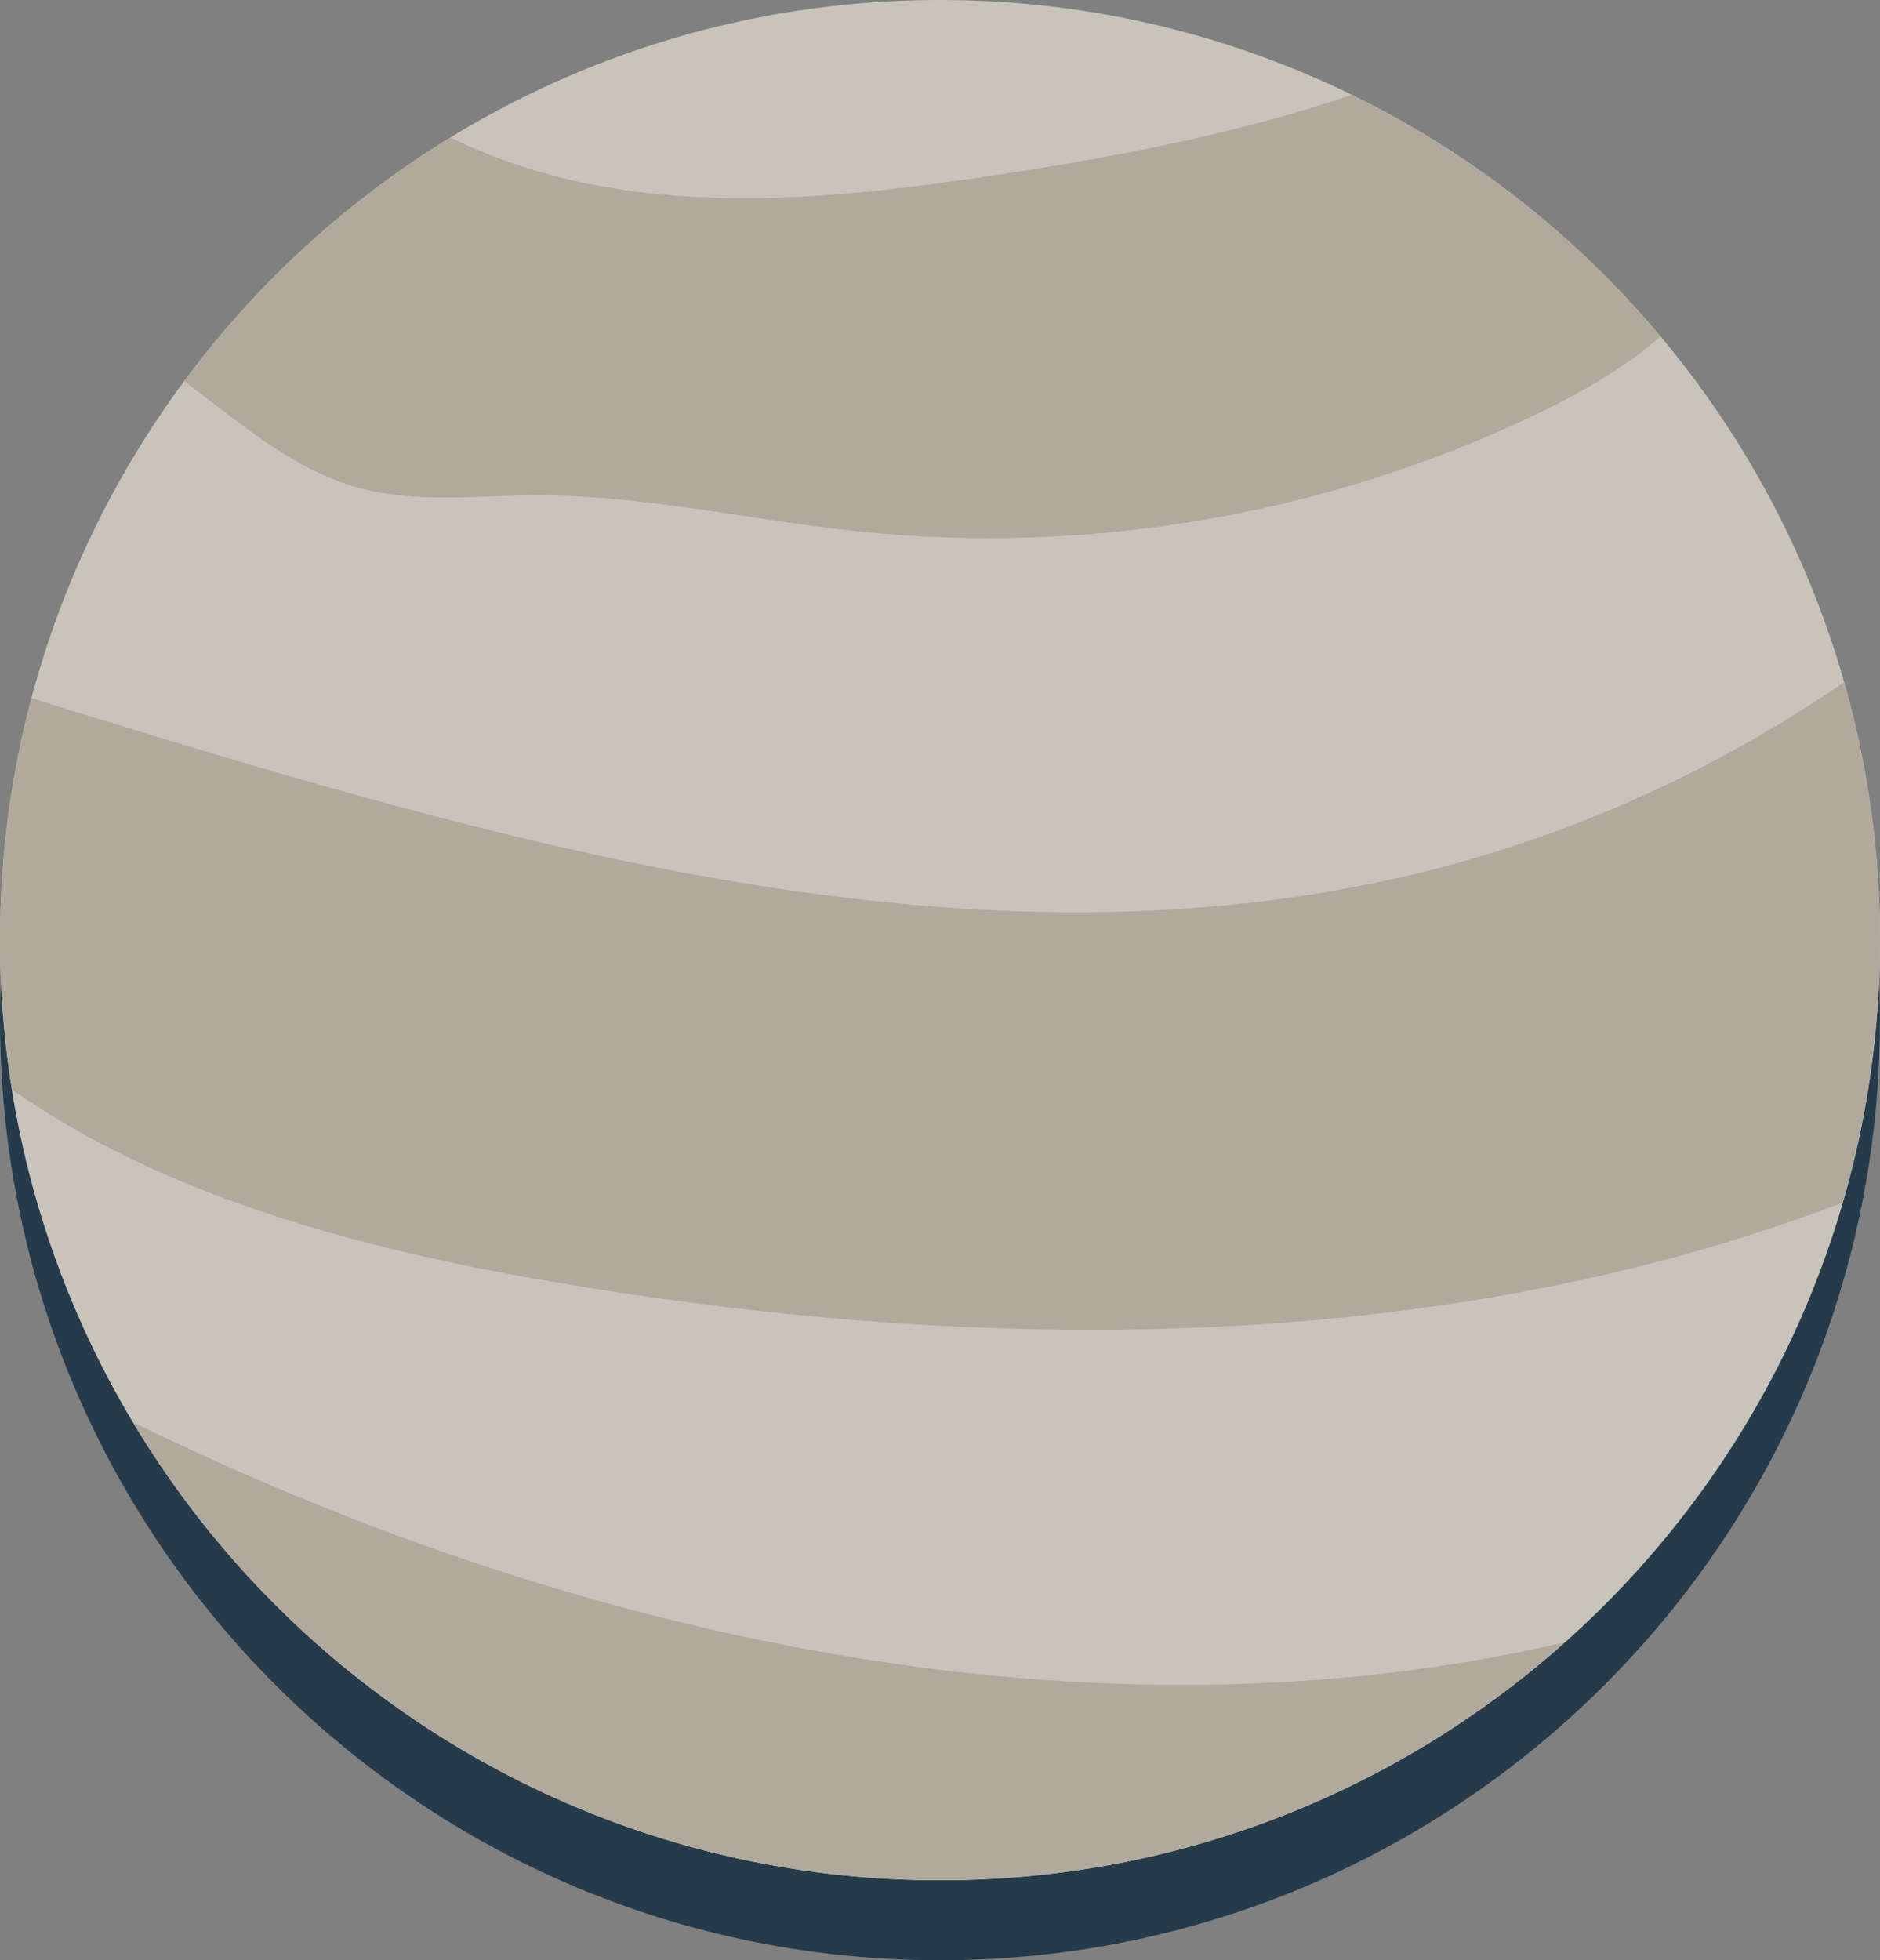 <?xml version="1.0" encoding="UTF-8" standalone="no"?>
<!-- Created with Inkscape (http://www.inkscape.org/) -->

<svg
   xmlns:dc="http://purl.org/dc/elements/1.1/"
   xmlns:cc="http://creativecommons.org/ns#"
   xmlns:rdf="http://www.w3.org/1999/02/22-rdf-syntax-ns#"
   xmlns:svg="http://www.w3.org/2000/svg"
   xmlns="http://www.w3.org/2000/svg"
   xmlns:sodipodi="http://sodipodi.sourceforge.net/DTD/sodipodi-0.dtd"
   xmlns:inkscape="http://www.inkscape.org/namespaces/inkscape"
   id="svg2"
   version="1.1"
   inkscape:version="0.91 r"
   xml:space="preserve"
   width="333.011"
   height="347.177"
   viewBox="0 0 333.011 347.177"
   sodipodi:docname="planet3.svg"><rect x="0" y="0" width="333.011" height="347.177" fill="#808080" stroke="none"/><defs
     id="defs6" /><sodipodi:namedview
     pagecolor="#ffffff"
     bordercolor="#666666"
     borderopacity="1"
     objecttolerance="10"
     gridtolerance="10"
     guidetolerance="10"
     inkscape:pageopacity="0"
     inkscape:pageshadow="2"
     inkscape:window-width="1920"
     inkscape:window-height="1028"
     id="namedview4"
     showgrid="false"
     fit-margin-top="0"
     fit-margin-left="0"
     fit-margin-right="0"
     fit-margin-bottom="0"
     inkscape:zoom="0.19265306"
     inkscape:cx="-2289.9652"
     inkscape:cy="-519.28183"
     inkscape:window-x="0"
     inkscape:window-y="25"
     inkscape:window-maximized="1"
     inkscape:current-layer="g10" /><g
     id="g10"
     inkscape:groupmode="layer"
     inkscape:label="ink_ext_XXXXXX"
     transform="matrix(1.25,0,0,-1.25,-3752.456,1267.782)"><path
       inkscape:connector-curvature="0"
       id="path230"
       style="fill:#ffffff;fill-opacity:1;fill-rule:nonzero;stroke:none"
       d="m 2192.036,-652.375 c 1.01,0.318 1.312,1.152 1.312,2.104 0,0.898 -0.29,2.239 -1.332,2.239 -1.876,0 -2.702,-3.029 -3.001,-5.3 l 3.021,0.957 z m 8.002,3.117 c 0,-3.244 -1.81,-5.388 -6.321,-6.317 l -4.733,-0.977 c 0.364,-2.04 1.645,-3.037 3.774,-3.037 2.607,0 4.352,1.968 4.352,1.968 0,0 1.33,-0.742 1.33,-2.265 0,-2.702 -4.144,-5.633 -8.964,-5.633 -4.89,0 -8.081,3.09 -8.081,8.308 0,6.028 4.271,14.206 11.872,14.206 4.163,0 6.771,-2.466 6.771,-6.253" /><path
       inkscape:connector-curvature="0"
       id="path232"
       style="fill:#ffffff;fill-opacity:1;fill-rule:nonzero;stroke:none"
       d="m 2212.781,-643.005 c 3.835,0 6.717,-2.033 6.717,-4.672 0,-3.3 -3.995,-4.506 -3.995,-4.506 0,0 -1.172,3.604 -3.858,3.604 -1.82,0 -2.868,-1.841 -2.868,-5.767 0,-3.616 0.952,-5.243 3.291,-5.243 2.401,0 3.878,1.635 3.878,1.635 0,0 1.332,-0.741 1.332,-2.222 0,-2.586 -3.98,-5.343 -8.614,-5.343 -4.934,0 -7.974,3.09 -7.974,8.227 0,6.109 4.367,14.287 12.094,14.287 l 0,0" /><path
       inkscape:connector-curvature="0"
       id="path234"
       style="fill:#ffffff;fill-opacity:1;fill-rule:nonzero;stroke:none"
       d="m 2231.208,-638.193 c 0.924,0 1.539,-0.705 1.539,-0.705 l -0.722,-4.543 4.812,0 -1.085,-3.463 c -0.352,-1.115 -0.906,-1.731 -2.034,-1.731 l -2.514,0 -1.402,-8.851 c -0.228,-1.431 0.084,-2.093 1.058,-2.104 0.885,-0.006 1.758,0.54 1.758,0.54 0,0 1.343,-0.748 1.343,-2.152 0,-2.167 -3.09,-4.318 -7.001,-4.318 -4.148,0 -5.821,2.538 -5.118,6.979 l 1.566,9.906 -2.61,0 1.136,3.613 c 0.292,0.927 1.057,1.581 1.993,1.581 l 1.269,0 1.521,4.182 c 1.883,0.462 3.637,1.066 4.491,1.066" /><path
       inkscape:connector-curvature="0"
       id="path236"
       style="fill:#ffffff;fill-opacity:1;fill-rule:nonzero;stroke:none"
       d="m 2246.572,-652.375 c 1.009,0.318 1.312,1.152 1.312,2.104 0,0.898 -0.292,2.239 -1.332,2.239 -1.876,0 -2.705,-3.029 -3.002,-5.3 l 3.022,0.957 z m 8,3.117 c 0,-3.244 -1.809,-5.388 -6.32,-6.317 l -4.734,-0.977 c 0.366,-2.04 1.647,-3.037 3.773,-3.037 2.607,0 4.353,1.968 4.353,1.968 0,0 1.332,-0.742 1.332,-2.265 0,-2.702 -4.144,-5.633 -8.964,-5.633 -4.892,0 -8.081,3.09 -8.081,8.308 0,6.028 4.269,14.206 11.872,14.206 4.162,0 6.771,-2.466 6.771,-6.253 l 0,0" /><path
       inkscape:connector-curvature="0"
       id="path238"
       style="fill:#ffffff;fill-opacity:1;fill-rule:nonzero;stroke:none"
       d="m 2265.879,-652.375 c 1.009,0.318 1.312,1.152 1.312,2.104 0,0.898 -0.294,2.239 -1.332,2.239 -1.876,0 -2.705,-3.029 -3.003,-5.3 l 3.023,0.957 z m 7.999,3.117 c 0,-3.244 -1.809,-5.388 -6.319,-6.317 l -4.734,-0.977 c 0.364,-2.04 1.646,-3.037 3.773,-3.037 2.61,0 4.352,1.968 4.352,1.968 0,0 1.333,-0.742 1.333,-2.265 0,-2.702 -4.144,-5.633 -8.964,-5.633 -4.892,0 -8.083,3.09 -8.083,8.308 0,6.028 4.273,14.206 11.872,14.206 4.164,0 6.773,-2.466 6.773,-6.253 l 0,0" /><g
       id="g4680"
       transform="translate(1013.22,1108.729)"><path
         d="m 2255.04,-233.752 c -0.052,1.32 -0.121,2.636 -0.21,3.946 l -0.017,0.258 c -4.869,69.135 -62.49,123.711 -132.864,123.711 -70.474,0 -128.156,-54.731 -132.883,-124.006 -0.02,-0.296 -0.038,-0.594 -0.056,-0.891 -0.065,-1.058 -0.118,-2.118 -0.158,-3.182 -0.013,-0.356 -0.03,-0.711 -0.04,-1.068 -0.041,-1.348 -0.067,-2.7 -0.067,-4.058 0,-1.655 0.04,-3.3 0.1,-4.94 0.01,-0.258 0.018,-0.517 0.03,-0.775 1.915,-45.353 26.504,-84.834 62.727,-107.408 l 0.054,-0.034 c 3.534,-2.2 7.179,-4.239 10.925,-6.107 0.125,-0.063 0.251,-0.125 0.377,-0.188 1.211,-0.599 2.431,-1.184 3.662,-1.747 l 0,-8e-4 c 1.294,-0.591 2.598,-1.163 3.913,-1.714 l 0.034,-0.014 c 1.204,-0.504 2.419,-0.987 3.641,-1.456 0.227,-0.087 0.454,-0.173 0.682,-0.259 1.109,-0.419 2.224,-0.825 3.347,-1.215 0.159,-0.055 0.316,-0.112 0.475,-0.167 1.3,-0.446 2.608,-0.874 3.926,-1.281 l 0.226,-0.067 c 1.183,-0.362 2.373,-0.706 3.57,-1.036 0.311,-0.086 0.623,-0.169 0.935,-0.253 1.04,-0.279 2.085,-0.545 3.135,-0.799 0.275,-0.067 0.547,-0.136 0.822,-0.201 1.312,-0.309 2.63,-0.601 3.957,-0.871 0.112,-0.023 0.225,-0.042 0.338,-0.064 1.185,-0.238 2.377,-0.458 3.574,-0.664 0.374,-0.064 0.749,-0.125 1.124,-0.186 0.999,-0.163 2.003,-0.315 3.009,-0.456 0.357,-0.049 0.712,-0.102 1.07,-0.149 1.331,-0.175 2.667,-0.336 4.01,-0.472 0.097,-0.01 0.196,-0.016 0.293,-0.026 1.238,-0.122 2.481,-0.224 3.729,-0.312 0.408,-0.029 0.817,-0.053 1.227,-0.078 0.99,-0.061 1.984,-0.11 2.981,-0.15 0.405,-0.016 0.809,-0.033 1.215,-0.046 1.36,-0.041 2.724,-0.068 4.094,-0.068 1.107,0 2.211,0.015 3.312,0.042 0.379,0.009 0.755,0.027 1.134,0.04 0.718,0.023 1.436,0.046 2.152,0.081 0.462,0.023 0.921,0.054 1.382,0.081 0.626,0.038 1.252,0.074 1.876,0.119 0.504,0.037 1.006,0.082 1.509,0.124 0.573,0.049 1.147,0.097 1.718,0.153 0.536,0.052 1.069,0.111 1.603,0.169 0.529,0.059 1.059,0.117 1.587,0.182 0.565,0.069 1.128,0.143 1.691,0.219 0.487,0.065 0.973,0.133 1.459,0.204 0.595,0.087 1.189,0.178 1.782,0.273 0.44,0.07 0.88,0.144 1.319,0.218 0.63,0.108 1.26,0.218 1.887,0.335 0.384,0.071 0.767,0.145 1.149,0.22 0.678,0.131 1.354,0.266 2.027,0.407 0.305,0.065 0.609,0.133 0.913,0.199 0.747,0.163 1.492,0.328 2.233,0.503 0.18,0.043 0.359,0.089 0.538,0.132 55.46,13.344 97.403,61.379 101.584,119.869 l 0.01,0.131 c 0.096,1.372 0.169,2.75 0.224,4.133 0.013,0.331 0.027,0.663 0.038,0.995 0.047,1.454 0.079,2.911 0.079,4.375 0,1.443 -0.031,2.878 -0.077,4.309 -0.01,0.327 -0.024,0.654 -0.037,0.981"
         style="fill:#253a4a;fill-opacity:1;fill-rule:nonzero;stroke:none"
         id="path30"
         inkscape:connector-curvature="0" /><path
         d="m 2255.154,-227.708 c 0,-73.567 -59.638,-133.205 -133.205,-133.205 -73.567,0 -133.204,59.638 -133.204,133.205 0,73.567 59.637,133.204 133.204,133.204 73.567,0 133.205,-59.637 133.205,-133.204"
         style="fill:#c8c4bc;fill-opacity:1;fill-rule:nonzero;stroke:none"
         id="path86"
         inkscape:connector-curvature="0" /><path
         d="m 2007.586,-296.011 c 23.266,-38.869 65.768,-64.902 114.363,-64.902 33.998,0 65.004,12.756 88.541,33.718 -66.526,-15.492 -139.805,0.25 -202.904,31.184"
         style="fill:#b2a99d;fill-opacity:1;fill-rule:nonzero;stroke:none"
         id="path144"
         inkscape:connector-curvature="0" /><path
         d="m 2019.124,-151.782 c 6.23,-4.773 12.66,-9.649 20.215,-11.773 8.133,-2.287 16.77,-1.168 25.218,-1.133 15.363,0.066 30.486,-3.505 45.764,-5.108 32.76,-3.44 66.442,2.376 96.15,16.605 6.238,2.987 12.409,6.483 17.565,11.021 -11.96,14.26 -26.844,25.978 -43.741,34.225 -15.679,-5.33 -32.426,-8.595 -48.661,-11.089 -19.1,-2.934 -38.646,-5.266 -57.668,-1.86 -7.352,1.316 -14.647,3.621 -21.403,6.904 -14.689,-8.982 -27.496,-20.73 -37.71,-34.518 1.424,-1.092 2.848,-2.183 4.271,-3.274"
         style="fill:#b2a99d;fill-opacity:1;fill-rule:nonzero;stroke:none"
         id="path146"
         inkscape:connector-curvature="0" /><path
         d="m 2250.041,-191.183 c -18.583,-12.734 -39.463,-22.12 -61.392,-27.291 -62.882,-14.828 -128.231,4.345 -189.979,23.352 -1.809,0.557 -3.628,1.131 -5.442,1.722 -2.911,-10.949 -4.483,-22.443 -4.483,-34.308 0,-7.206 0.59,-14.27 1.691,-21.165 21.577,-15.149 49.313,-22.538 75.834,-27.11 61.025,-10.516 126.524,-10.728 183.579,11.073 3.43,11.812 5.305,24.284 5.305,37.202 0,12.671 -1.808,24.914 -5.113,36.525"
         style="fill:#b2a99d;fill-opacity:1;fill-rule:nonzero;stroke:none"
         id="path148"
         inkscape:connector-curvature="0" /></g></g></svg>